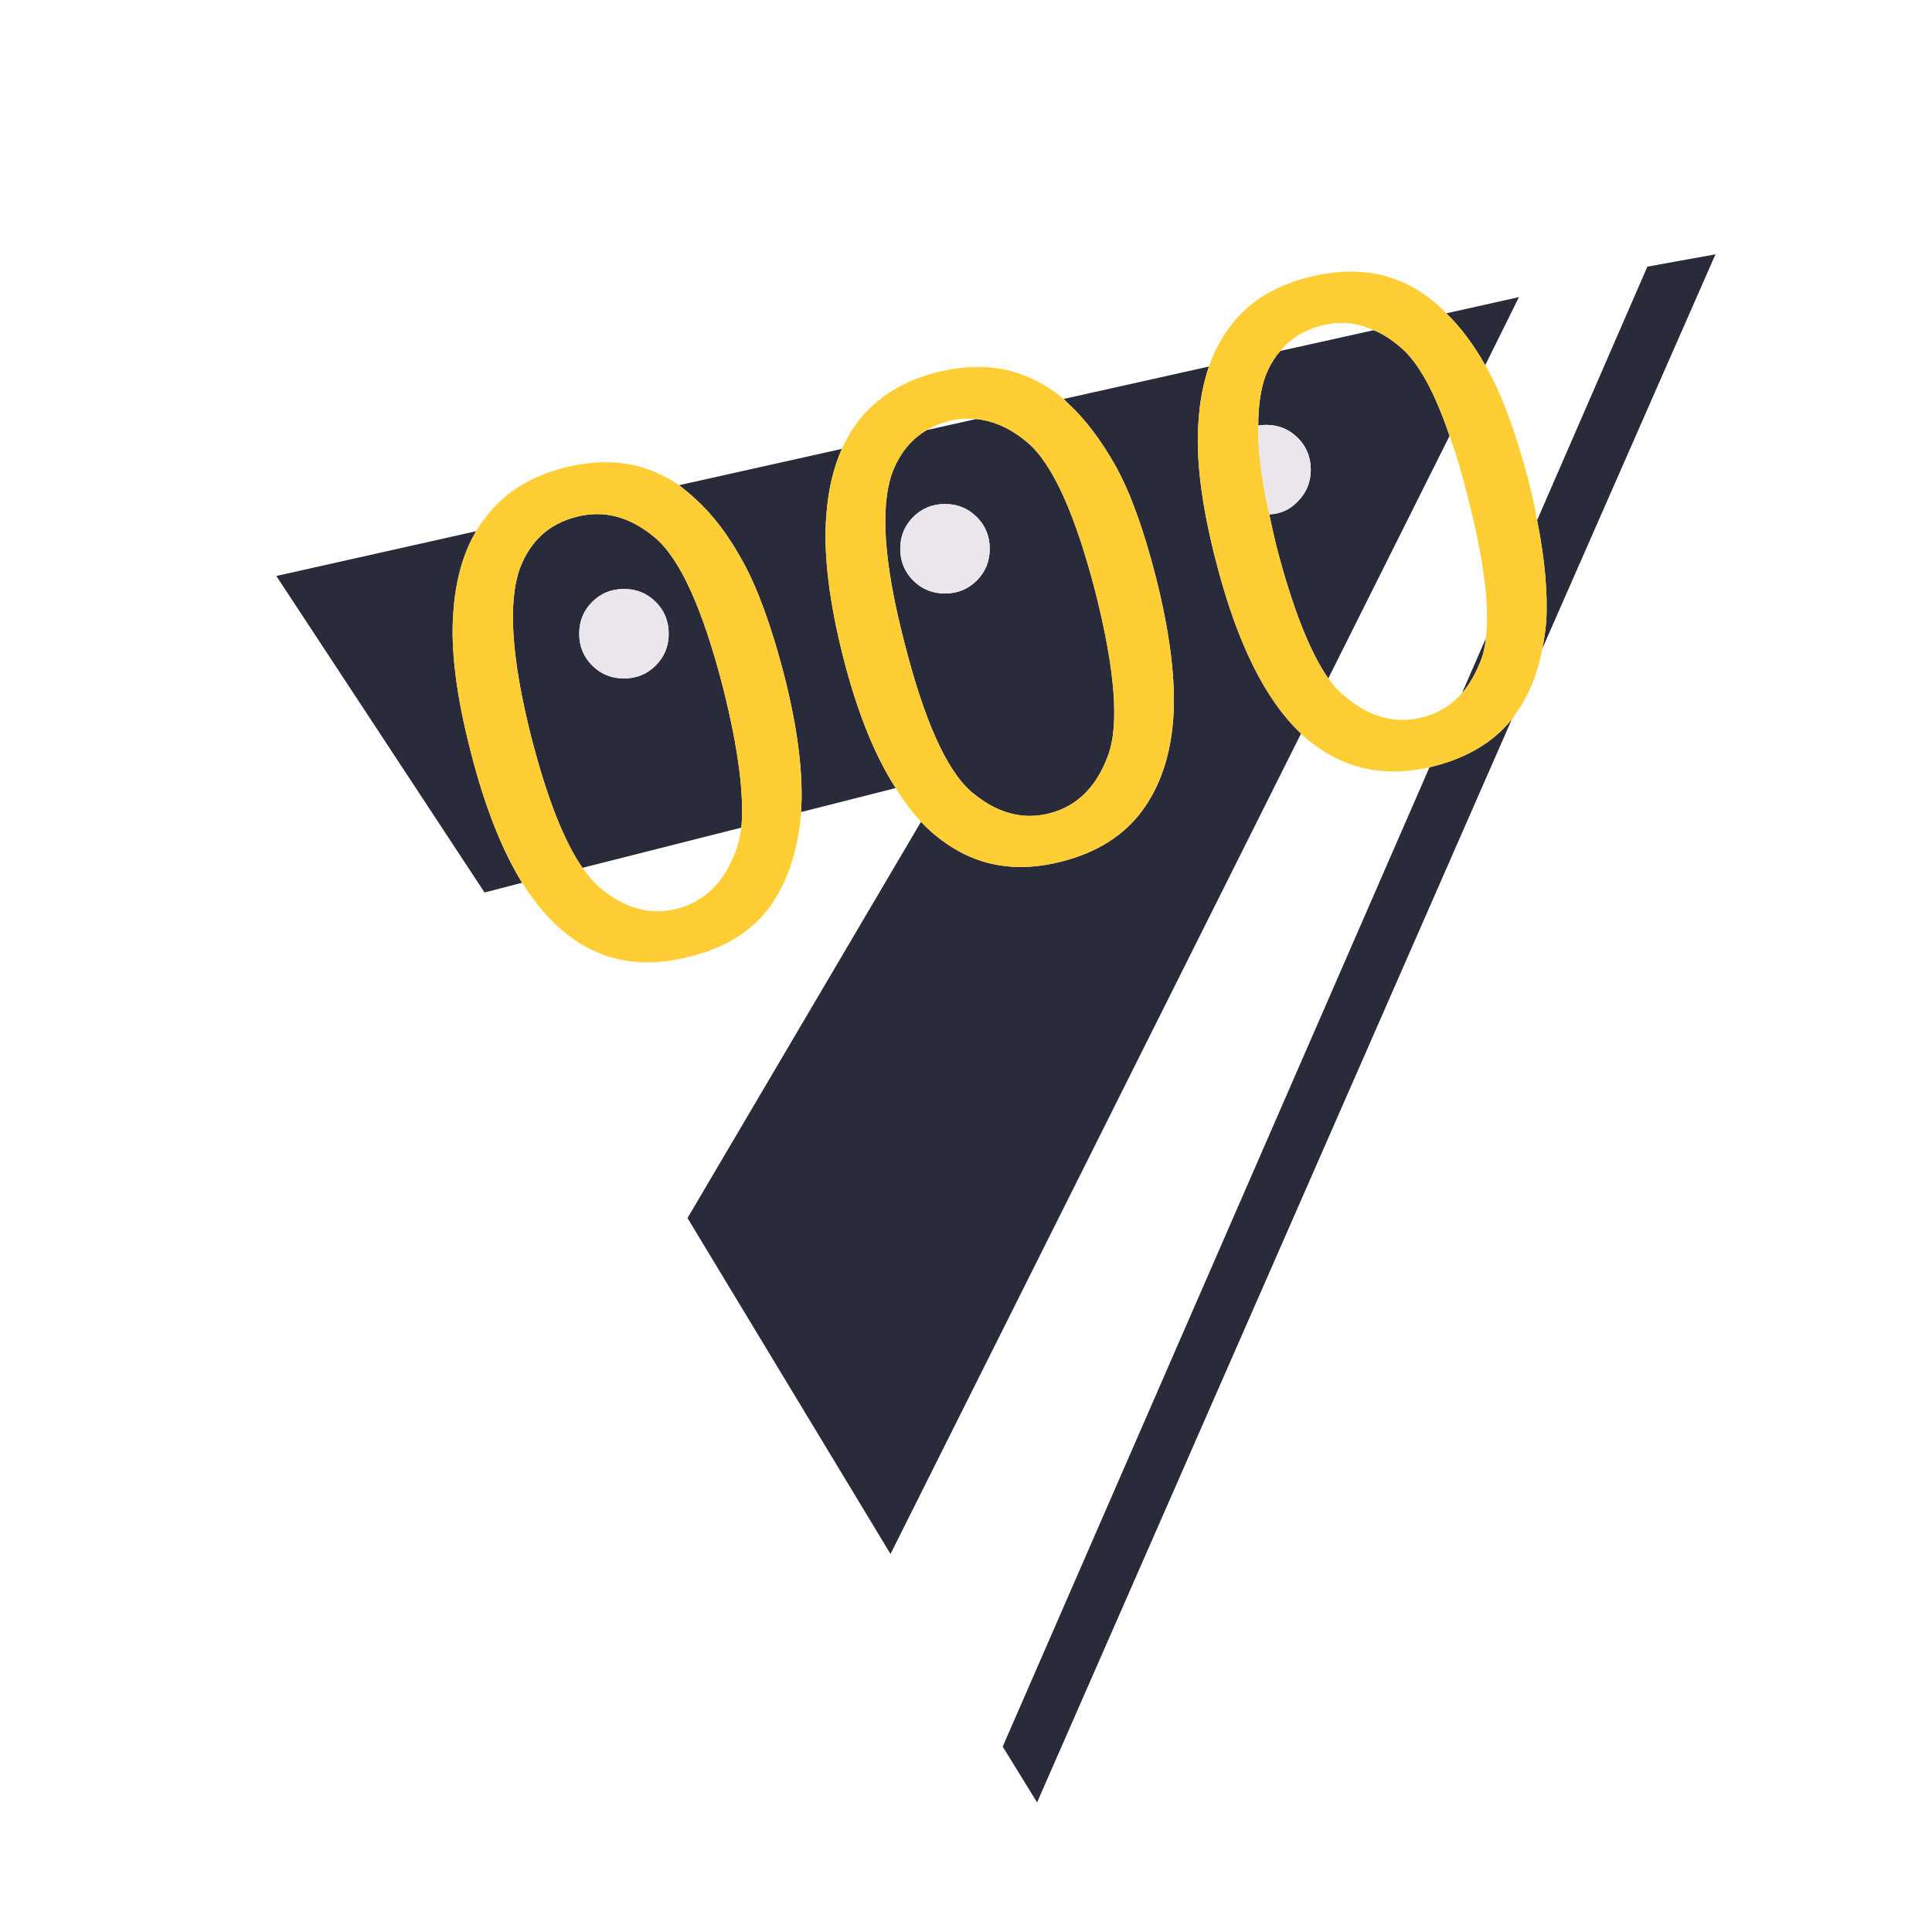 <?xml version="1.0" encoding="utf-8"?>
<!-- Generator: Adobe Illustrator 16.0.0, SVG Export Plug-In . SVG Version: 6.00 Build 0)  -->
<!DOCTYPE svg PUBLIC "-//W3C//DTD SVG 1.1//EN" "http://www.w3.org/Graphics/SVG/1.1/DTD/svg11.dtd">
<svg version="1.1" id="Layer_1" xmlns="http://www.w3.org/2000/svg" xmlns:xlink="http://www.w3.org/1999/xlink" x="0px" y="0px"
	 width="300px" height="300px" viewBox="0 0 300 300" enable-background="new 0 0 300 300" xml:space="preserve">
<g>
	<path fill-rule="evenodd" clip-rule="evenodd" fill="#292B3A" d="M81.078,137.074l-5.84,1.51L42.91,89.439l31.018-6.949
		c-2.014,3.424-3.189,7.587-3.525,12.488c-0.47,5.774,0.436,13.058,2.718,21.853C75.271,125.224,77.922,131.972,81.078,137.074z
		 M105.449,75.341l25.277-5.639c-1.343,3.021-2.148,6.478-2.417,10.373c-0.47,5.841,0.402,13.159,2.618,21.954
		c2.149,8.459,4.867,15.241,8.157,20.342l-14.703,3.727c0.403-5.842-0.503-13.058-2.719-21.651
		c-1.947-7.386-4.028-13.092-6.244-17.12c-2.215-4.096-4.699-7.386-7.452-9.87C107.161,76.717,106.321,76.013,105.449,75.341z
		 M230.625,56.71c-1.813-3.223-3.827-5.908-6.042-8.057l11.278-2.518L230.625,56.71z M202.024,113.911l-63.746,127.393
		l-31.521-52.166l36.254-61.53c0.94,1.007,1.947,1.914,3.021,2.718c5.438,4.164,11.749,5.305,18.932,3.424
		c5.438-1.41,9.567-4.028,12.387-7.856c2.82-3.826,4.432-8.625,4.835-14.399c0.403-5.842-0.504-13.16-2.721-21.955
		c-1.879-7.318-3.927-12.99-6.143-17.019c-2.282-4.095-4.767-7.386-7.451-9.869c-0.269-0.269-0.504-0.503-0.705-0.705l22.559-5.035
		c-0.874,2.551-1.41,5.337-1.611,8.358c-0.472,5.841,0.437,13.158,2.719,21.954C192.055,99.779,196.452,108.674,202.024,113.911z
		 M195.378,66.076c0-3.021,0.37-5.572,1.107-7.653c0.604-1.544,1.377-2.854,2.317-3.928l14.502-3.223
		c1.342,0.538,2.719,1.41,4.129,2.619c2.751,2.282,5.305,6.881,7.653,13.796l-18.831,37.664c-2.888-4.162-5.574-11.011-8.057-20.543
		c-0.403-1.679-0.773-3.324-1.109-4.935c1.746-0.067,3.224-0.738,4.432-2.014c1.343-1.342,2.014-2.988,2.014-4.935
		c0-1.946-0.671-3.592-2.014-4.934c-1.344-1.344-2.988-2.014-4.936-2.014C196.185,65.976,195.781,66.009,195.378,66.076z
		 M239.488,100.719c0.268-1.275,0.468-2.652,0.604-4.129c0.27-4.431-0.202-9.701-1.41-15.81l17.12-39.376l10.574-1.913
		L239.488,100.719z M221.965,119.148c0.27-0.067,0.537-0.135,0.805-0.202c5.169-1.343,9.166-3.76,11.984-7.251l-73.716,168.178
		l-5.338-8.66L221.965,119.148z M151.672,80.276c-1.343-1.343-2.986-2.014-4.934-2.014s-3.592,0.671-4.936,2.014
		c-1.342,1.342-2.014,2.987-2.014,4.934s0.672,3.591,2.014,4.935c1.344,1.342,2.988,2.014,4.936,2.014s3.591-0.671,4.934-2.014
		c1.344-1.344,2.014-2.988,2.014-4.935S153.016,81.618,151.672,80.276z M151.571,65.069c2.753,0.269,5.404,1.477,7.956,3.626
		c3.894,3.29,7.419,11.043,10.574,23.263c3.088,12.219,3.726,20.711,1.913,25.478c-1.813,4.833-4.834,7.788-9.063,8.862
		c-4.162,1.076-8.19-0.033-12.085-3.322c-3.894-3.357-7.385-11.145-10.473-23.365c-3.155-12.218-3.76-20.98-1.813-26.284
		c1.142-2.954,2.921-5.135,5.338-6.546L151.571,65.069z M101.823,103.337c1.343-1.342,2.014-2.988,2.014-4.934
		c0-1.947-0.671-3.593-2.014-4.935c-1.342-1.342-2.987-2.014-4.934-2.014s-3.591,0.672-4.935,2.014
		c-1.343,1.342-2.014,2.988-2.014,4.935c0,1.946,0.671,3.592,2.014,4.934c1.343,1.343,2.987,2.014,4.935,2.014
		S100.48,104.68,101.823,103.337z M115.116,128.514l-24.673,6.243c-2.887-4.162-5.539-10.944-7.955-20.342
		c-3.089-12.219-3.66-20.98-1.712-26.284c1.611-4.163,4.499-6.781,8.66-7.855c4.297-1.142,8.393-0.068,12.287,3.222
		c3.893,3.29,7.418,11.078,10.574,23.364C114.646,116.261,115.586,123.479,115.116,128.514z M227,107.667l3.726-8.56
		c-0.134,1.343-0.403,2.518-0.805,3.525C229.114,104.646,228.141,106.325,227,107.667z"/>
	<path fill-rule="evenodd" clip-rule="evenodd" fill="#FFCD34" d="M124.381,126.097c0,0.067,0,0.134,0,0.201
		c-0.47,5.773-2.081,10.607-4.833,14.502c-2.82,3.828-6.982,6.412-12.488,7.753c-7.183,1.88-13.46,0.773-18.832-3.322
		c-2.618-2.014-5.001-4.734-7.15-8.157c-3.156-5.103-5.807-11.851-7.956-20.243c-2.282-8.795-3.188-16.079-2.718-21.853
		c0.335-4.9,1.511-9.063,3.525-12.488c0.402-0.739,0.872-1.409,1.409-2.014c2.753-3.827,6.848-6.445,12.286-7.855
		c3.961-1.007,7.688-1.107,11.178-0.302c2.35,0.604,4.566,1.611,6.647,3.021c0.873,0.672,1.712,1.376,2.518,2.115
		c2.752,2.484,5.237,5.773,7.452,9.87c2.216,4.028,4.297,9.734,6.244,17.12C123.878,113.039,124.784,120.255,124.381,126.097z
		 M198.803,54.495c-0.94,1.074-1.713,2.384-2.317,3.928c-0.737,2.081-1.107,4.632-1.107,7.653
		c-0.066,3.827,0.504,8.426,1.712,13.797c0.336,1.611,0.706,3.256,1.109,4.935c2.482,9.533,5.169,16.381,8.057,20.543
		c0.804,1.142,1.644,2.047,2.518,2.719c3.825,3.29,7.854,4.397,12.084,3.323c2.416-0.604,4.465-1.846,6.143-3.726
		c1.141-1.342,2.114-3.021,2.921-5.035c0.401-1.007,0.671-2.182,0.805-3.525c0.604-5.035-0.336-12.353-2.818-21.954
		c-0.873-3.558-1.813-6.713-2.82-9.466c-2.349-6.916-4.902-11.514-7.653-13.796c-1.41-1.209-2.787-2.081-4.129-2.619
		c-2.687-1.208-5.405-1.443-8.158-0.704C202.528,51.238,200.414,52.547,198.803,54.495z M202.024,113.911
		c-5.572-5.237-9.97-14.132-13.191-26.687c-2.282-8.795-3.19-16.113-2.719-21.954c0.201-3.021,0.737-5.808,1.611-8.358
		c0.804-2.283,1.878-4.33,3.222-6.144c2.82-3.827,6.949-6.411,12.388-7.753c3.959-1.007,7.687-1.108,11.178-0.303
		c3.355,0.807,6.412,2.484,9.163,5.035c0.337,0.336,0.64,0.639,0.907,0.907c2.215,2.149,4.229,4.834,6.042,8.057
		c0.201,0.269,0.37,0.57,0.504,0.907c2.215,4.028,4.296,9.734,6.243,17.12c0.539,2.081,0.976,4.095,1.31,6.042
		c1.208,6.109,1.68,11.379,1.41,15.81c-0.136,1.477-0.336,2.854-0.604,4.129c-0.739,4.028-2.184,7.486-4.331,10.373
		c-0.134,0.202-0.268,0.403-0.403,0.604c-2.818,3.491-6.815,5.908-11.984,7.251c-0.268,0.067-0.535,0.135-0.805,0.202
		c-6.849,1.544-12.857,0.335-18.026-3.625C203.266,115.053,202.628,114.516,202.024,113.911z M139.084,122.37
		c-3.29-5.101-6.008-11.882-8.157-20.342c-2.216-8.795-3.088-16.113-2.618-21.954c0.269-3.895,1.074-7.351,2.417-10.373
		c0.672-1.477,1.477-2.854,2.417-4.129c2.819-3.76,6.915-6.344,12.286-7.754c4.028-1.007,7.754-1.107,11.178-0.302
		c3.156,0.805,6.01,2.282,8.561,4.431c0.201,0.202,0.437,0.437,0.705,0.705c2.685,2.483,5.169,5.774,7.451,9.869
		c2.216,4.028,4.264,9.701,6.143,17.019c2.217,8.795,3.124,16.113,2.721,21.955c-0.403,5.774-2.015,10.574-4.835,14.399
		c-2.819,3.828-6.948,6.446-12.387,7.856c-7.183,1.88-13.493,0.74-18.932-3.424c-1.074-0.805-2.081-1.711-3.021-2.718
		C141.602,126.063,140.292,124.317,139.084,122.37z M151.571,65.069c-1.41-0.134-2.819-0.034-4.229,0.302
		c-1.275,0.336-2.416,0.807-3.424,1.41c-2.417,1.411-4.196,3.592-5.338,6.546c-1.946,5.304-1.342,14.065,1.813,26.284
		c3.088,12.22,6.579,20.007,10.473,23.365c3.895,3.289,7.923,4.398,12.085,3.322c4.229-1.074,7.251-4.028,9.063-8.862
		c1.813-4.767,1.175-13.259-1.913-25.478c-3.155-12.22-6.681-19.973-10.574-23.263C156.976,66.546,154.324,65.337,151.571,65.069z
		 M90.443,134.757c0.873,1.208,1.746,2.215,2.619,3.021c3.894,3.289,7.922,4.398,12.085,3.324c4.229-1.074,7.25-4.028,9.063-8.863
		c0.402-1.074,0.704-2.317,0.906-3.725c0.47-5.035-0.471-12.253-2.819-21.653c-3.156-12.286-6.681-20.074-10.574-23.364
		c-3.894-3.29-7.99-4.363-12.287-3.222c-4.162,1.074-7.049,3.692-8.66,7.855c-1.947,5.304-1.377,14.065,1.712,26.284
		C84.904,123.813,87.557,130.595,90.443,134.757z"/>
	<path fill-rule="evenodd" clip-rule="evenodd" fill="#EBE6EC" d="M197.09,79.873c-1.208-5.371-1.778-9.97-1.712-13.797
		c0.403-0.067,0.807-0.1,1.208-0.1c1.947,0,3.592,0.67,4.936,2.014c1.343,1.342,2.014,2.988,2.014,4.934
		c0,1.947-0.671,3.592-2.014,4.935C200.313,79.134,198.836,79.806,197.09,79.873z M151.672,80.276
		c1.344,1.342,2.014,2.987,2.014,4.934s-0.67,3.591-2.014,4.935c-1.343,1.342-2.986,2.014-4.934,2.014s-3.592-0.671-4.936-2.014
		c-1.342-1.344-2.014-2.988-2.014-4.935s0.672-3.592,2.014-4.934c1.344-1.343,2.988-2.014,4.936-2.014
		S150.329,78.933,151.672,80.276z M101.823,103.337c-1.342,1.343-2.987,2.014-4.934,2.014s-3.591-0.671-4.935-2.014
		c-1.343-1.342-2.014-2.988-2.014-4.934c0-1.947,0.671-3.593,2.014-4.935c1.343-1.342,2.987-2.014,4.935-2.014
		s3.592,0.672,4.934,2.014c1.343,1.342,2.014,2.988,2.014,4.935C103.837,100.349,103.166,101.995,101.823,103.337z"/>
</g>
</svg>
